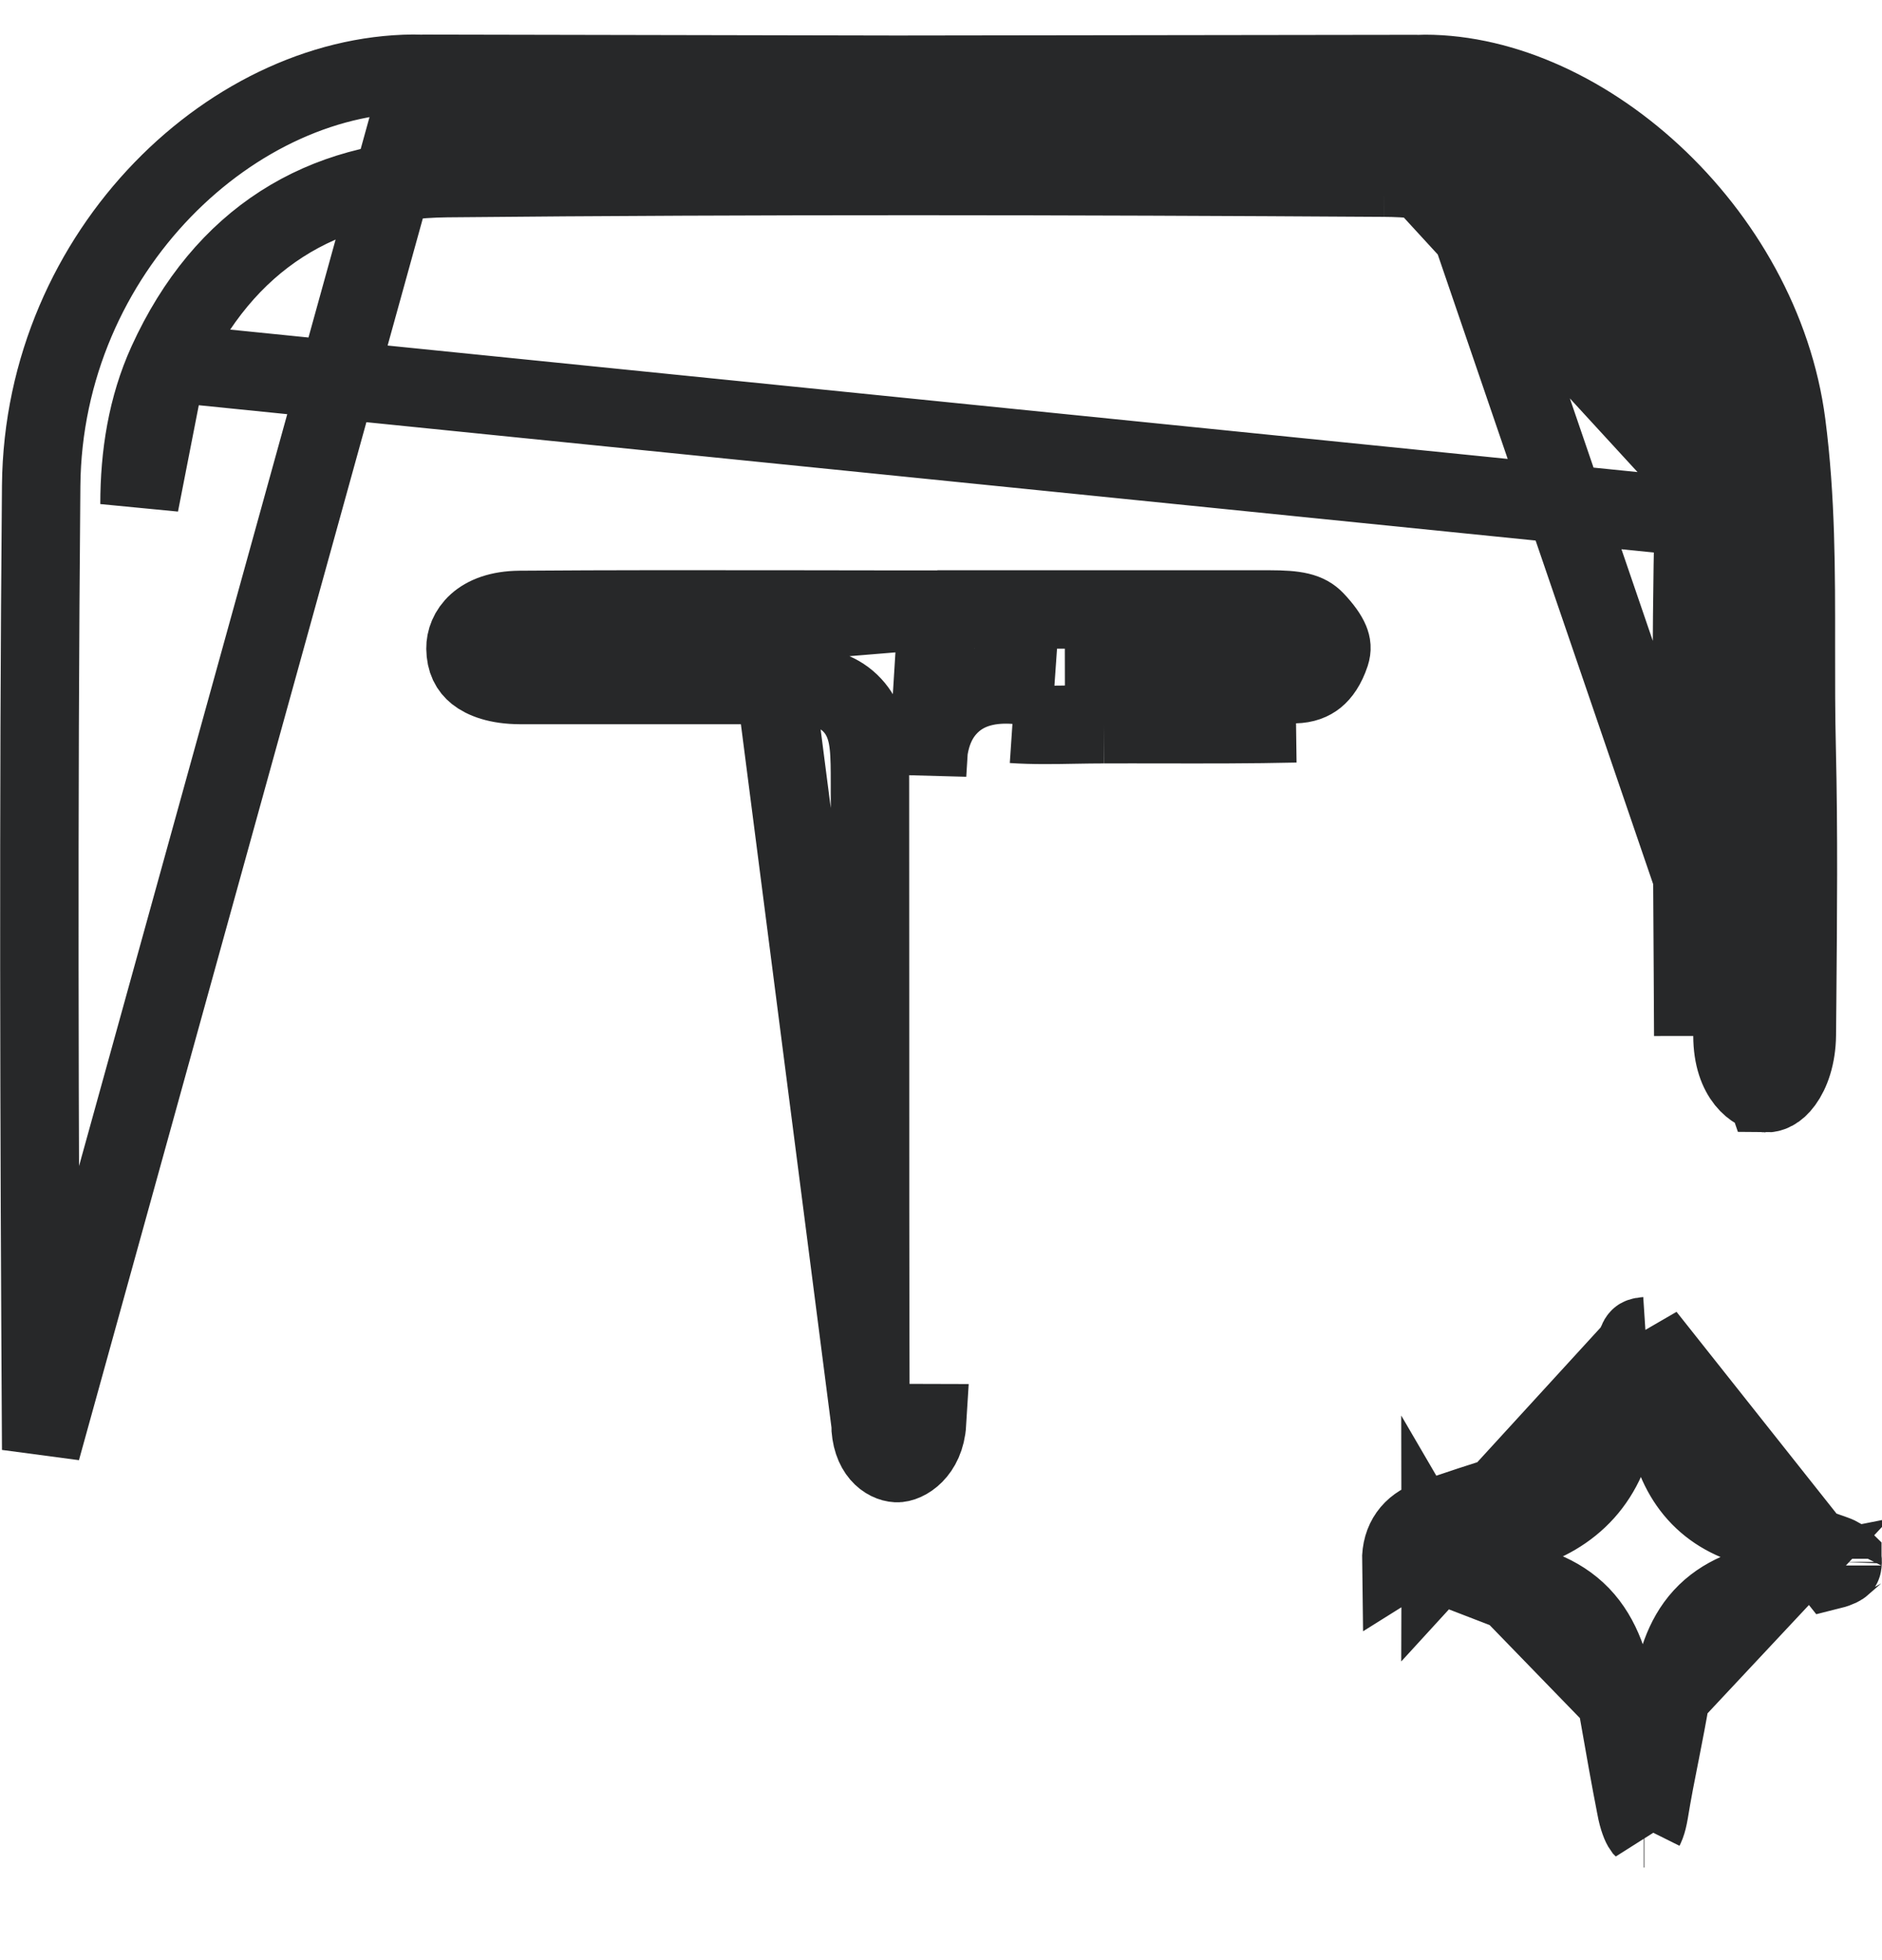 <svg width="24" height="25" viewBox="0 0 24 25" fill="none" xmlns="http://www.w3.org/2000/svg">
<path d="M11.434 0.953C10.899 0.954 10.363 0.957 9.825 0.96C8.349 0.968 6.864 0.977 5.384 0.941L11.434 0.953ZM11.434 0.953L11.436 0.957H11.755C12.392 0.957 13.032 0.962 13.675 0.966C15.137 0.977 16.61 0.988 18.076 0.944L11.434 0.953ZM21.599 6.596C21.562 8.269 21.573 9.944 21.584 11.618C21.587 12.149 21.591 12.681 21.593 13.212L21.599 6.596ZM21.599 6.596C21.654 4.112 20.07 2.279 17.653 2.266M21.599 6.596L2.132 4.625M22.522 13.943L22.522 13.943C22.574 13.944 22.656 13.922 22.744 13.801C22.834 13.678 22.911 13.472 22.914 13.199C22.915 13.052 22.916 12.906 22.918 12.76C22.927 11.684 22.937 10.617 22.912 9.551C22.901 9.105 22.902 8.67 22.902 8.243C22.903 7.282 22.904 6.356 22.781 5.407C22.622 4.184 21.968 3.045 21.074 2.218C20.177 1.389 19.082 0.913 18.076 0.944L22.522 13.943ZM22.522 13.943C22.395 13.941 22.094 13.763 22.093 13.21L22.093 13.21M22.522 13.943L22.093 13.21M22.093 13.21C22.091 12.675 22.087 12.142 22.084 11.61C22.073 9.937 22.062 8.273 22.099 6.607L22.099 6.607M22.093 13.21L22.099 6.607M22.099 6.607C22.129 5.256 21.713 4.048 20.925 3.17C20.134 2.289 18.997 1.773 17.656 1.766L17.653 2.266M22.099 6.607L17.655 1.766M5.7 2.272C4.112 2.288 2.857 3.034 2.132 4.625M5.7 2.272C9.683 2.233 13.668 2.241 17.653 2.266M5.7 2.272L5.695 1.772C5.695 1.772 5.695 1.772 5.695 1.772C9.682 1.733 13.67 1.741 17.655 1.766M5.7 2.272L17.655 1.766M2.132 4.625C1.875 5.191 1.779 5.806 1.779 6.429L2.132 4.625ZM17.653 2.266L17.655 1.766M0.525 18.49C0.501 14.39 0.488 10.291 0.525 6.195L0.525 6.195C0.552 3.19 3.008 0.885 5.384 0.941L0.525 18.49Z" stroke="#272829"/>
<path d="M9.888 8.737H9.89L9.906 8.737C10.063 8.738 10.225 8.738 10.357 8.755C10.495 8.772 10.706 8.818 10.871 8.997C11.029 9.167 11.065 9.376 11.079 9.51C11.094 9.648 11.094 9.818 11.094 9.994V10.003C11.095 10.909 11.095 11.814 11.095 12.72C11.095 14.53 11.095 16.34 11.1 18.149L9.888 8.737ZM9.888 8.737H9.882H9.875H9.869H9.863H9.856H9.85H9.843H9.837H9.831H9.824H9.818H9.812H9.805H9.799H9.793H9.786H9.78H9.773H9.767H9.761H9.754H9.748H9.742H9.735H9.729H9.723H9.716H9.71H9.703H9.697H9.691H9.684H9.678H9.672H9.665H9.659H9.653H9.646H9.64H9.633H9.627H9.621H9.614H9.608H9.602H9.595H9.589H9.583H9.576H9.57H9.563H9.557H9.551H9.544H9.538H9.532H9.525H9.519H9.513H9.506H9.5H9.494H9.487H9.481H9.474H9.468H9.462H9.455H9.449H9.443H9.436H9.43H9.424H9.417H9.411H9.404H9.398H9.392H9.385H9.379H9.373H9.366H9.36H9.354H9.347H9.341H9.335H9.328H9.322H9.315H9.309H9.303H9.296H9.29H9.284H9.277H9.271H9.265H9.258H9.252H9.245H9.239H9.233H9.226H9.22H9.214H9.207H9.201H9.195H9.188H9.182H9.176H9.169H9.163H9.156H9.15H9.144H9.137H9.131H9.125H9.118H9.112H9.106H9.099H9.093H9.086H9.08H9.074H9.067H9.061H9.055H9.048H9.042H9.036H9.029H9.023H9.017H9.01H9.004H8.997H8.991H8.985H8.978H8.972H8.966H8.959H8.953H8.947H8.94H8.934H8.928H8.921H8.915H8.908H8.902H8.896H8.889H8.883H8.877H8.87H8.864H8.858H8.851H8.845H8.838H8.832H8.826H8.819H8.813H8.807H8.8H8.794H8.788H8.781H8.775H8.769H8.762H8.756H8.749H8.743H8.737H8.73H8.724H8.718H8.711H8.705H8.699H8.692H8.686H8.68H8.673H8.667H8.66H8.654H8.648H8.641H8.635H8.629H8.622H8.616H8.61H8.603H8.597H8.591H8.584H8.578H8.571H8.565H8.559H8.552H8.546H8.54H8.533H8.527H8.521H8.514H8.508H8.502H8.495H8.489H8.482H8.476H8.47H8.463H8.457H8.451H8.444H8.438H8.432H8.425H8.419H8.413H8.406H8.4H8.393H8.387H8.381H8.374H8.368H8.362H8.355H8.349H8.343H8.336H8.33H8.324H8.317H8.311H8.304H8.298H8.292H8.285H8.279H8.273H8.266H8.26H8.254H8.247H8.241H8.235H8.228H8.222H8.215H8.209H8.203H8.196H8.19H8.184H8.177H8.171H8.165H8.158H8.152H8.146H8.139H8.133H8.126H8.12H8.114H8.107H8.101H8.095H8.088H8.082H8.076H8.069H8.063H8.057H8.05H8.044H8.037H8.031H8.025H8.018H8.012H8.006H7.999H7.993H7.987H7.98H7.974H7.968H7.961H7.955H7.948H7.942H7.936H7.929H7.923H7.917H7.91H7.904H7.898H7.891H7.885H7.878H7.872H7.866H7.859H7.853H7.847H7.84H7.834H7.828H7.821H7.815H7.809H7.802H7.796H7.789H7.783H7.777H7.77H7.764H7.758H7.751H7.745H7.739H7.732H7.726H7.72H7.713H7.707H7.7H7.694H7.688H7.681H7.675H7.669H7.662H7.656H7.65H7.643H7.637H7.631H7.624H7.618H7.611H7.605H7.599H7.592H7.586H7.58H7.573H7.567H7.561H7.554H7.548H7.542H7.535H7.529H7.522H7.516H7.51H7.503H7.497H7.491H7.484H7.478H7.472H7.465H7.459H7.452H7.446H7.44H7.433H7.427H7.421H7.414H7.408H7.402H7.395H7.389H7.383H7.376H7.37H7.363H7.357H7.351H7.344H7.338H7.332H7.325H7.319H7.313H7.306H7.3H7.293H7.287H7.281H7.274H7.268H7.262H7.255H7.249H7.243H7.236H7.23H7.224H7.217H7.211H7.204H7.198H7.192H7.185H7.179H7.173H7.166H7.16H7.154H7.147H7.141H7.135H7.128H7.122H7.115H7.109H7.103H7.096H7.09H7.084H7.077H7.071H7.065H7.058H7.052H7.045H7.039H7.033H7.026H7.02H7.014H7.007H7.001H6.995H6.988H6.982H6.975H6.969H6.963H6.956H6.95H6.944H6.937H6.931H6.925H6.918H6.912H6.906H6.899H6.893H6.886H6.88H6.874H6.867H6.861H6.855H6.848H6.842H6.836H6.829H6.823H6.816H6.81H6.804H6.797H6.791H6.785H6.778H6.772H6.766H6.759H6.753H6.746H6.74H6.734H6.727H6.721H6.715H6.708H6.702H6.696H6.689H6.683H6.676H6.67H6.664H6.657H6.651H6.645H6.638H6.633C6.343 8.736 6.168 8.663 6.074 8.588C5.993 8.523 5.938 8.428 5.936 8.271L5.936 8.271M9.888 8.737L5.936 8.271M5.936 8.271C5.933 8.065 6.103 7.784 6.626 7.779C7.774 7.77 8.921 7.772 10.07 7.773C10.531 7.774 10.992 7.775 11.454 7.775H11.954M5.936 8.271L11.954 7.775M11.954 7.775V7.773M11.954 7.775V7.773M11.954 7.773H11.962H11.971H11.98H11.989H11.999H12.008H12.017H12.026H12.036H12.045H12.054H12.063H12.072H12.082H12.091H12.1H12.11H12.119H12.128H12.137H12.146H12.156H12.165H12.174H12.183H12.193H12.202H12.211H12.22H12.23H12.239H12.248H12.257H12.267H12.276H12.285H12.294H12.303H12.313H12.322H12.331H12.34H12.35H12.359H12.368H12.377H12.387H12.396H12.405H12.414H12.424H12.433H12.442H12.451H12.46H12.47H12.479H12.488H12.498H12.507H12.516H12.525H12.534H12.544H12.553H12.562H12.571H12.581H12.59H12.599H12.608H12.618H12.627H12.636H12.645H12.655H12.664H12.673H12.682H12.691H12.701H12.71H12.719H12.728H12.738H12.747H12.756H12.765H12.775H12.784H12.793H12.802H12.812H12.821H12.83H12.839H12.848H12.858H12.867H12.876H12.886H12.895H12.904H12.913H12.922H12.932H12.941H12.95H12.959H12.969H12.978H12.987H12.996H13.006H13.015H13.024H13.033H13.043H13.052H13.061H13.07H13.079H13.089H13.098H13.107H13.117H13.126H13.135H13.144H13.153H13.163H13.172H13.181H13.19H13.2H13.209H13.218H13.227H13.237H13.246H13.255H13.264H13.274H13.283H13.292H13.301H13.31H13.32H13.329H13.338H13.348H13.357H13.366H13.375H13.384H13.394H13.403H13.412H13.421H13.431H13.44H13.449H13.458H13.468H13.477H13.486H13.495H13.505H13.514H13.523H13.532H13.541H13.551H13.56H13.569H13.579H13.588H13.597H13.606H13.615H13.625H13.634H13.643H13.652H13.662H13.671H13.68H13.689H13.699H13.708H13.717H13.726H13.736H13.745H13.754H13.763H13.773H13.782H13.791H13.8H13.809H13.819H13.828H13.837H13.846H13.856H13.865H13.874H13.883H13.893H13.902H13.911H13.92H13.93H13.939H13.948H13.957H13.967H13.976H13.985H13.994H14.004H14.013H14.022H14.031H14.04H14.05H14.059H14.068H14.077H14.087H14.096H14.105H14.114H14.124H14.133H14.142H14.151H14.161H14.17H14.179H14.188H14.198H14.207H14.216H14.225H14.235H14.244H14.253H14.262H14.271H14.281H14.29H14.299H14.308H14.318H14.327H14.336H14.345H14.355H14.364H14.373H14.382H14.392H14.401H14.41H14.419H14.429H14.438H14.447H14.456H14.466H14.475H14.484H14.493H14.502H14.512H14.521H14.53H14.539H14.549H14.558H14.567H14.576H14.586H14.595H14.604H14.613H14.623H14.632H14.641H14.65H14.66H14.669H14.678H14.687H14.697H14.706H14.715H14.724H14.733H14.743H14.752H14.761H14.77H14.78H14.789H14.798H14.807H14.817H14.826H14.835H14.844H14.854H14.863H14.872H14.881H14.89H14.9H14.909H14.918H14.928H14.937H14.946H14.955H14.964H14.974H14.983H14.992H15.001H15.011H15.02H15.029H15.038H15.048H15.057H15.066H15.075H15.085H15.094H15.103H15.112H15.121H15.131H15.14H15.149H15.159H15.168H15.177H15.186H15.195H15.205H15.214H15.223H15.232H15.242H15.251H15.26H15.269H15.279H15.288H15.297H15.306H15.316H15.325H15.334H15.343H15.352H15.362H15.371H15.38H15.389H15.399H15.408H15.417H15.426H15.436H15.445H15.454H15.463H15.473H15.482H15.491H15.5H15.509H15.519H15.528H15.537H15.546H15.556H15.565H15.574H15.583H15.593H15.602H15.611H15.62H15.63H15.639H15.648H15.657H15.666H15.676H15.685H15.694H15.704H15.713H15.722H15.731H15.74H15.75H15.759H15.768H15.777H15.787H15.796H15.805H15.814H15.823H15.833H15.842H15.851H15.861H15.87H15.879H15.888H15.897H15.907H15.916H15.925H15.934H15.944H15.953H15.962H15.971H15.98H15.99H15.999H16.008H16.017H16.027H16.036H16.045H16.054H16.064H16.073H16.082H16.091H16.101H16.11H16.119H16.128H16.137H16.147H16.156H16.165H16.174H16.184C16.535 7.773 16.671 7.807 16.771 7.912C16.872 8.019 16.93 8.103 16.959 8.172C16.981 8.226 16.987 8.273 16.966 8.339C16.914 8.495 16.846 8.586 16.782 8.638C16.721 8.687 16.638 8.723 16.511 8.726C15.944 8.739 15.379 8.738 14.807 8.737C14.566 8.737 14.324 8.736 14.08 8.737C14.08 8.737 14.08 8.737 14.08 8.737L14.081 9.237M11.954 7.773L11.823 9.876C11.821 9.618 11.852 9.286 12.073 9.035C12.317 8.757 12.661 8.714 12.945 8.734M14.081 9.237C13.959 9.237 13.837 9.239 13.715 9.241C13.447 9.246 13.178 9.251 12.911 9.233M14.081 9.237C14.321 9.236 14.56 9.237 14.8 9.237C15.375 9.238 15.949 9.239 16.523 9.226L14.081 9.237ZM12.911 9.233L12.946 8.734C12.946 8.734 12.946 8.734 12.945 8.734M12.911 9.233L12.945 8.734C12.945 8.734 12.945 8.734 12.945 8.734M12.911 9.233L12.945 8.734M11.822 18.151C11.799 18.529 11.542 18.667 11.435 18.661C11.311 18.655 11.102 18.531 11.1 18.149L11.822 18.151Z" stroke="#272829"/>
<path d="M20.988 17.042C20.957 17.044 20.937 17.049 20.925 17.053C20.914 17.057 20.91 17.06 20.908 17.062C20.906 17.063 20.901 17.068 20.893 17.081C20.885 17.095 20.873 17.12 20.862 17.162L20.862 17.163C20.83 17.285 20.798 17.394 20.769 17.496C20.706 17.715 20.653 17.902 20.621 18.109L20.621 18.11C20.567 18.467 20.436 18.778 20.212 19.028C19.989 19.276 19.705 19.43 19.399 19.522C19.061 19.626 18.73 19.733 18.403 19.851L18.235 19.38M20.988 17.042L18.369 19.904C18.369 19.882 18.371 19.87 18.372 19.866C18.376 19.863 18.386 19.857 18.405 19.85L18.235 19.38M20.988 17.042C20.992 17.052 20.997 17.066 21.002 17.085C21.018 17.149 21.034 17.213 21.049 17.276C21.131 17.599 21.207 17.903 21.262 18.214L21.262 18.214C21.312 18.499 21.413 18.775 21.603 19.006C21.797 19.241 22.055 19.393 22.357 19.474L22.358 19.475C22.592 19.537 22.811 19.617 23.052 19.704C23.159 19.743 23.27 19.783 23.389 19.824C23.466 19.851 23.491 19.877 23.494 19.88C23.494 19.881 23.494 19.881 23.494 19.881C23.494 19.881 23.494 19.881 23.494 19.881C23.495 19.883 23.499 19.895 23.498 19.921L23.498 19.923C23.497 19.954 23.492 19.967 23.491 19.967L23.491 19.967C23.491 19.968 23.491 19.968 23.491 19.967C23.492 19.967 23.492 19.967 23.492 19.967C23.492 19.967 23.491 19.967 23.491 19.968C23.483 19.975 23.449 20.001 23.353 20.025L20.988 17.042ZM18.235 19.38C18.004 19.463 17.865 19.643 17.869 19.911L19.253 19.044C18.91 19.15 18.572 19.259 18.235 19.38ZM21.308 21.62L21.308 21.619C21.367 21.253 21.462 20.896 21.712 20.622C21.969 20.341 22.316 20.227 22.678 20.156L21.308 21.62ZM21.308 21.62C21.268 21.86 21.221 22.101 21.172 22.351L21.171 22.355C21.122 22.6 21.072 22.855 21.03 23.113C21.018 23.182 21.005 23.235 20.99 23.274C20.982 23.295 20.975 23.309 20.97 23.319M21.308 21.62L20.97 23.319M20.863 23.053L20.863 23.055C20.876 23.123 20.891 23.18 20.908 23.227C20.924 23.273 20.939 23.3 20.949 23.314C20.95 23.315 20.951 23.317 20.952 23.318L20.863 23.053ZM20.863 23.053C20.788 22.672 20.721 22.289 20.653 21.901M20.863 23.053L20.653 21.901M20.97 23.319C20.967 23.319 20.965 23.319 20.962 23.319L20.97 23.319ZM19.12 20.136L19.12 20.136C19.509 20.203 19.88 20.315 20.159 20.604C20.431 20.888 20.542 21.268 20.613 21.675L19.12 20.136ZM19.12 20.136C18.868 20.093 18.63 20.039 18.404 19.964M19.12 20.136L18.404 19.964M20.653 21.901C20.64 21.826 20.627 21.75 20.613 21.675L20.653 21.901ZM18.404 19.964C18.391 19.959 18.383 19.955 18.38 19.953C18.378 19.951 18.378 19.951 18.377 19.95L18.377 19.95L18.377 19.95L18.377 19.95L18.377 19.95L18.377 19.949C18.376 19.948 18.375 19.947 18.374 19.944C18.373 19.938 18.369 19.925 18.369 19.904L18.404 19.964Z" stroke="#272829"/>
</svg>
